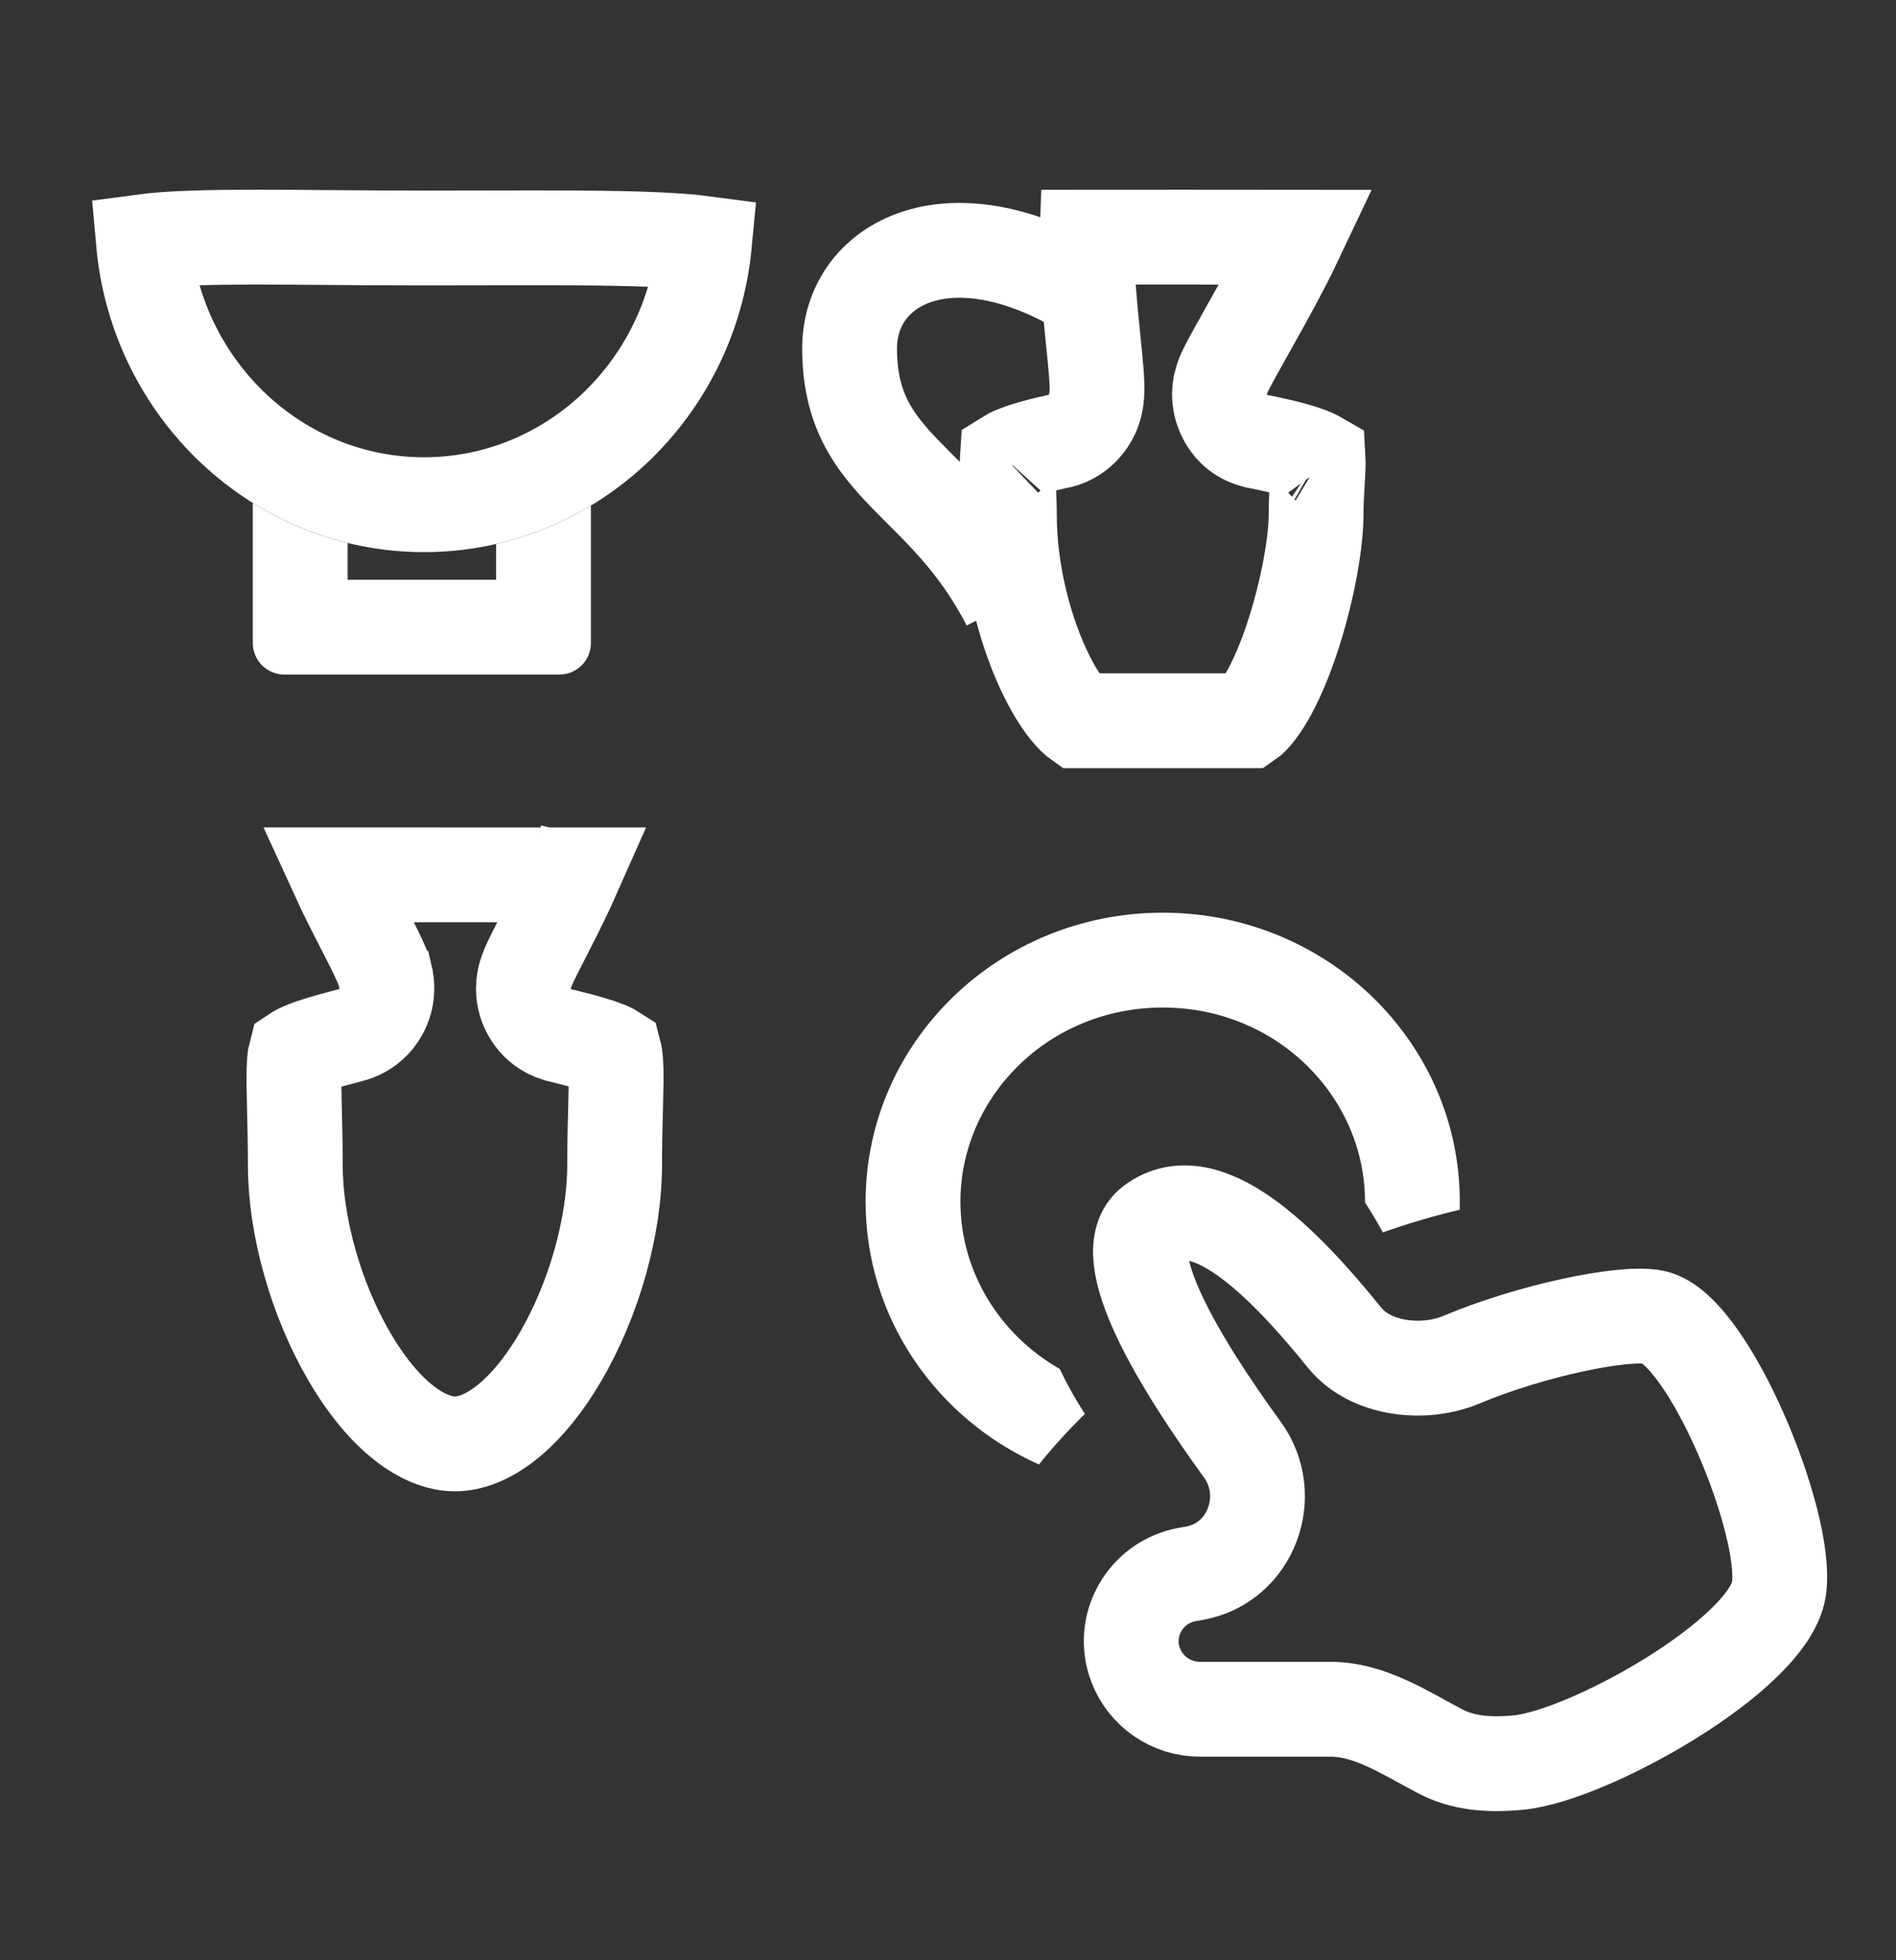 <svg width="60" height="62" viewBox="0 0 60 62" fill="none" xmlns="http://www.w3.org/2000/svg">
<rect x="0" y="0" width="60" height="62" fill="#333333" stroke="none"/>
<path fill-rule="evenodd" clip-rule="evenodd" d="M18.7 15.992C17.781 16.547 16.771 16.961 15.7 17.206V18.336H11V17.174C9.926 16.912 8.916 16.481 8 15.908V20.336C8 20.889 8.448 21.336 9 21.336H17.7C18.252 21.336 18.7 20.889 18.7 20.336V15.992Z" fill="white"/>
<path d="M20.721 7.577C21.383 7.606 21.905 7.647 22.294 7.699C21.852 12.365 18.018 15.963 13.418 15.963C8.8 15.963 4.953 12.335 4.537 7.64C4.916 7.589 5.434 7.551 6.102 7.528C7.298 7.487 8.771 7.499 10.455 7.513C11.383 7.52 12.374 7.528 13.418 7.528C14.066 7.528 14.696 7.527 15.305 7.525C17.429 7.52 19.288 7.516 20.721 7.577Z" stroke="white" stroke-width="3"/>
<path d="M34.395 7.501C35.958 7.499 39.066 7.501 41.04 7.503C40.89 7.821 40.714 8.17 40.521 8.537C40.147 9.251 39.744 9.968 39.414 10.555C39.381 10.614 39.349 10.671 39.318 10.727C39.149 11.028 38.996 11.301 38.891 11.502C38.841 11.597 38.782 11.711 38.736 11.817C38.72 11.857 38.67 11.972 38.635 12.114L38.635 12.116C38.622 12.168 38.574 12.368 38.598 12.624C38.62 12.866 38.801 13.719 39.74 13.947L39.774 13.956L39.809 13.963C40.741 14.144 41.274 14.304 41.577 14.441C41.637 14.468 41.681 14.491 41.712 14.509C41.715 14.562 41.718 14.648 41.713 14.778C41.711 14.852 41.704 14.965 41.696 15.103C41.676 15.428 41.648 15.89 41.648 16.302C41.648 17.244 41.316 19.062 40.726 20.649C40.433 21.436 40.113 22.066 39.808 22.47C39.651 22.677 39.548 22.764 39.501 22.796H39.488H39.467H39.447H39.427H39.406H39.386H39.366H39.346H39.326H39.306H39.286H39.267H39.247H39.227H39.208H39.188H39.169H39.149H39.13H39.111H39.092H39.072H39.053H39.035H39.016H38.997H38.978H38.959H38.941H38.922H38.904H38.885H38.867H38.848H38.83H38.812H38.794H38.776H38.758H38.74H38.722H38.704H38.686H38.669H38.651H38.633H38.616H38.598H38.581H38.564H38.546H38.529H38.512H38.495H38.478H38.461H38.444H38.427H38.41H38.394H38.377H38.36H38.344H38.327H38.311H38.294H38.278H38.262H38.246H38.23H38.213H38.197H38.181H38.166H38.15H38.134H38.118H38.102H38.087H38.071H38.056H38.04H38.025H38.009H37.994H37.979H37.963H37.948H37.933H37.918H37.903H37.888H37.873H37.858H37.844H37.829H37.814H37.8H37.785H37.77H37.756H37.742H37.727H37.713H37.699H37.684H37.67H37.656H37.642H37.628H37.614H37.6H37.586H37.572H37.559H37.545H37.531H37.517H37.504H37.49H37.477H37.464H37.45H37.437H37.423H37.41H37.397H37.384H37.371H37.358H37.344H37.332H37.319H37.306H37.293H37.28H37.267H37.255H37.242H37.229H37.217H37.204H37.192H37.179H37.167H37.154H37.142H37.13H37.118H37.105H37.093H37.081H37.069H37.057H37.045H37.033H37.021H37.009H36.998H36.986H36.974H36.962H36.951H36.939H36.927H36.916H36.904H36.893H36.881H36.87H36.859H36.847H36.836H36.825H36.814H36.802H36.791H36.78H36.769H36.758H36.747H36.736H36.725H36.714H36.704H36.693H36.682H36.671H36.661H36.65H36.639H36.629H36.618H36.608H36.597H36.587H36.576H36.566H36.555H36.545H36.535H36.525H36.514H36.504H36.494H36.484H36.474H36.464H36.453H36.444H36.434H36.424H36.414H36.404H36.394H36.384H36.374H36.364H36.355H36.345H36.335H36.326H36.316H36.306H36.297H36.287H36.278H36.268H36.259H36.249H36.24H36.231H36.221H36.212H36.203H36.193H36.184H36.175H36.166H36.157H36.147H36.138H36.129H36.12H36.111H36.102H36.093H36.084H36.075H36.066H36.057H36.048H36.039H36.031H36.022H36.013H36.004H35.995H35.987H35.978H35.969H35.961H35.952H35.943H35.935H35.926H35.918H35.909H35.901H35.892H35.883H35.875H35.867H35.858H35.85H35.841H35.833H35.825H35.816H35.808H35.8H35.791H35.783H35.775H35.767H35.758H35.75H35.742H35.734H35.726H35.718H35.709H35.701H35.693H35.685H35.677H35.669H35.661H35.653H35.645H35.637H35.629H35.621H35.613H35.605H35.597H35.589H35.581H35.574H35.566H35.558H35.55H35.542H35.534H35.527H35.519H35.511H35.503H35.495H35.488H35.48H35.472H35.464H35.457H35.449H35.441H35.434H35.426H35.418H35.411H35.403H35.395H35.388H35.38H35.372H35.365H35.357H35.349H35.342H35.334H35.327H35.319H35.312H35.304H35.296H35.289H35.281H35.274H35.266H35.259H35.251H35.244H35.236H35.228H35.221H35.214H35.206H35.199H35.191H35.184H35.176H35.169H35.161H35.154H35.146H35.139H35.131H35.123H35.116H35.108H35.101H35.094H35.086H35.079H35.071H35.064H35.056H35.049H35.041H35.034H35.026H35.019H35.011H35.004H34.996H34.989H34.981H34.974H34.966H34.959H34.951H34.944H34.936H34.929H34.921H34.914H34.906H34.899H34.891H34.883H34.876H34.868H34.861H34.853H34.846H34.838H34.831H34.823H34.815H34.808H34.8H34.792H34.785H34.777H34.77H34.762H34.754H34.747H34.739H34.731H34.724H34.716H34.708H34.7H34.693H34.685H34.677H34.67H34.662H34.654H34.646H34.639H34.631H34.623H34.615H34.607H34.599H34.592H34.584H34.576H34.568H34.56H34.552H34.544H34.536H34.528H34.52H34.512H34.504H34.496H34.488H34.48H34.472H34.464H34.456H34.448H34.44H34.431H34.423H34.415H34.407H34.399H34.391H34.382H34.374H34.366H34.358H34.349H34.341H34.333H34.324H34.316H34.307H34.299H34.291H34.282H34.274H34.265H34.257H34.248H34.24H34.231H34.223H34.214H34.205H34.197H34.188H34.179H34.171H34.162H34.153H34.144H34.136H34.127H34.125C34.083 22.766 34.006 22.703 33.895 22.582C33.625 22.284 33.306 21.794 33 21.124C32.388 19.788 31.943 18.002 31.943 16.302C31.943 15.867 31.916 15.42 31.896 15.096C31.888 14.968 31.881 14.859 31.878 14.778C31.871 14.619 31.873 14.52 31.877 14.462C31.896 14.45 31.921 14.437 31.952 14.421C32.191 14.3 32.628 14.148 33.421 13.972C34.145 13.86 34.473 13.278 34.551 13.115C34.657 12.892 34.686 12.691 34.695 12.619C34.719 12.445 34.717 12.274 34.714 12.17C34.707 11.937 34.682 11.637 34.653 11.337C34.635 11.15 34.615 10.953 34.594 10.748C34.544 10.249 34.489 9.702 34.447 9.143C34.401 8.51 34.378 7.942 34.395 7.501ZM41.779 14.554C41.779 14.554 41.777 14.552 41.773 14.549C41.778 14.552 41.779 14.554 41.779 14.554ZM31.816 14.503C31.816 14.503 31.817 14.502 31.819 14.5C31.817 14.502 31.816 14.503 31.816 14.503Z" stroke="white" stroke-width="3"/>
<path d="M31.925 19.099C29.85 15.059 26.886 14.843 26.886 11.018C26.886 8.421 29.85 6.689 34.001 8.998" stroke="white" stroke-width="3"/>
<path d="M10.223 26.461C10.223 26.461 10.223 26.462 10.223 26.465C10.223 26.462 10.223 26.461 10.223 26.461ZM10.871 28.086C10.801 27.941 10.736 27.801 10.675 27.668C12.714 27.667 16.107 27.67 18.142 27.671C18.085 27.8 18.023 27.935 17.957 28.076C17.7 28.624 17.418 29.176 17.181 29.639C17.155 29.688 17.131 29.737 17.106 29.785C16.986 30.02 16.872 30.245 16.792 30.414C16.756 30.492 16.705 30.602 16.665 30.713L16.665 30.713C16.651 30.753 16.604 30.884 16.58 31.049C16.57 31.117 16.541 31.332 16.598 31.598C16.662 31.892 16.911 32.5 17.632 32.719L17.673 32.732L17.715 32.742C18.616 32.96 19.083 33.105 19.349 33.237C19.395 33.26 19.426 33.278 19.446 33.291C19.471 33.385 19.504 33.619 19.498 34.214C19.496 34.407 19.49 34.664 19.482 34.963C19.468 35.497 19.45 36.165 19.45 36.849C19.45 38.78 18.799 41.1 17.737 42.914C16.624 44.814 15.377 45.668 14.398 45.668C13.419 45.668 12.171 44.814 11.059 42.914C9.997 41.1 9.345 38.78 9.345 36.849C9.345 36.192 9.329 35.518 9.316 34.984C9.308 34.673 9.302 34.41 9.3 34.225C9.296 33.635 9.33 33.407 9.354 33.318C9.375 33.304 9.409 33.283 9.463 33.256C9.733 33.121 10.197 32.971 11.082 32.742C11.335 32.681 11.597 32.55 11.819 32.319C12.11 32.016 12.195 31.681 12.223 31.508C12.273 31.199 12.213 30.947 12.199 30.887C12.198 30.886 12.198 30.884 12.198 30.883C12.157 30.71 12.092 30.554 12.058 30.476C11.977 30.286 11.858 30.047 11.74 29.811C11.666 29.665 11.587 29.512 11.505 29.352C11.303 28.958 11.083 28.527 10.871 28.086ZM18.575 26.478C18.576 26.474 18.576 26.472 18.576 26.472C18.576 26.472 18.576 26.474 18.575 26.478Z" stroke="white" stroke-width="3"/>
<path d="M37.975 54.061L42.093 54.061C43.355 54.061 44.452 54.803 45.569 55.388C46.263 55.752 47.049 55.844 48.057 55.747C50.271 55.534 55.987 52.34 56.295 50.255C56.603 48.17 54.057 42.036 52.348 41.665C51.4 41.46 48.419 42.091 46.25 43.004C45.053 43.508 43.363 43.317 42.549 42.308C40.544 39.822 38.127 37.461 36.469 38.7C35.2 39.649 37.371 43.175 39.315 45.849C40.376 47.308 39.588 49.439 37.803 49.758L37.578 49.798C36.248 50.036 35.462 51.409 35.938 52.663C36.258 53.504 37.069 54.061 37.975 54.061Z" stroke="white" stroke-width="3"/>
<path fill-rule="evenodd" clip-rule="evenodd" d="M43.196 38.03C43.196 38.023 43.196 38.015 43.196 38.008C43.196 34.695 40.41 31.867 36.795 31.867C33.179 31.867 30.393 34.695 30.393 38.008C30.393 40.219 31.634 42.214 33.535 43.297C33.663 43.563 33.801 43.828 33.951 44.092C34.073 44.307 34.2 44.517 34.332 44.721C33.792 45.248 33.306 45.784 32.879 46.32C29.641 44.876 27.393 41.697 27.393 38.008C27.393 32.959 31.602 28.867 36.795 28.867C41.987 28.867 46.196 32.959 46.196 38.008C46.196 38.093 46.195 38.178 46.193 38.263C45.401 38.449 44.587 38.688 43.761 38.979C43.715 38.894 43.668 38.809 43.62 38.724C43.484 38.486 43.343 38.255 43.196 38.03Z" fill="white"/>
</svg>
